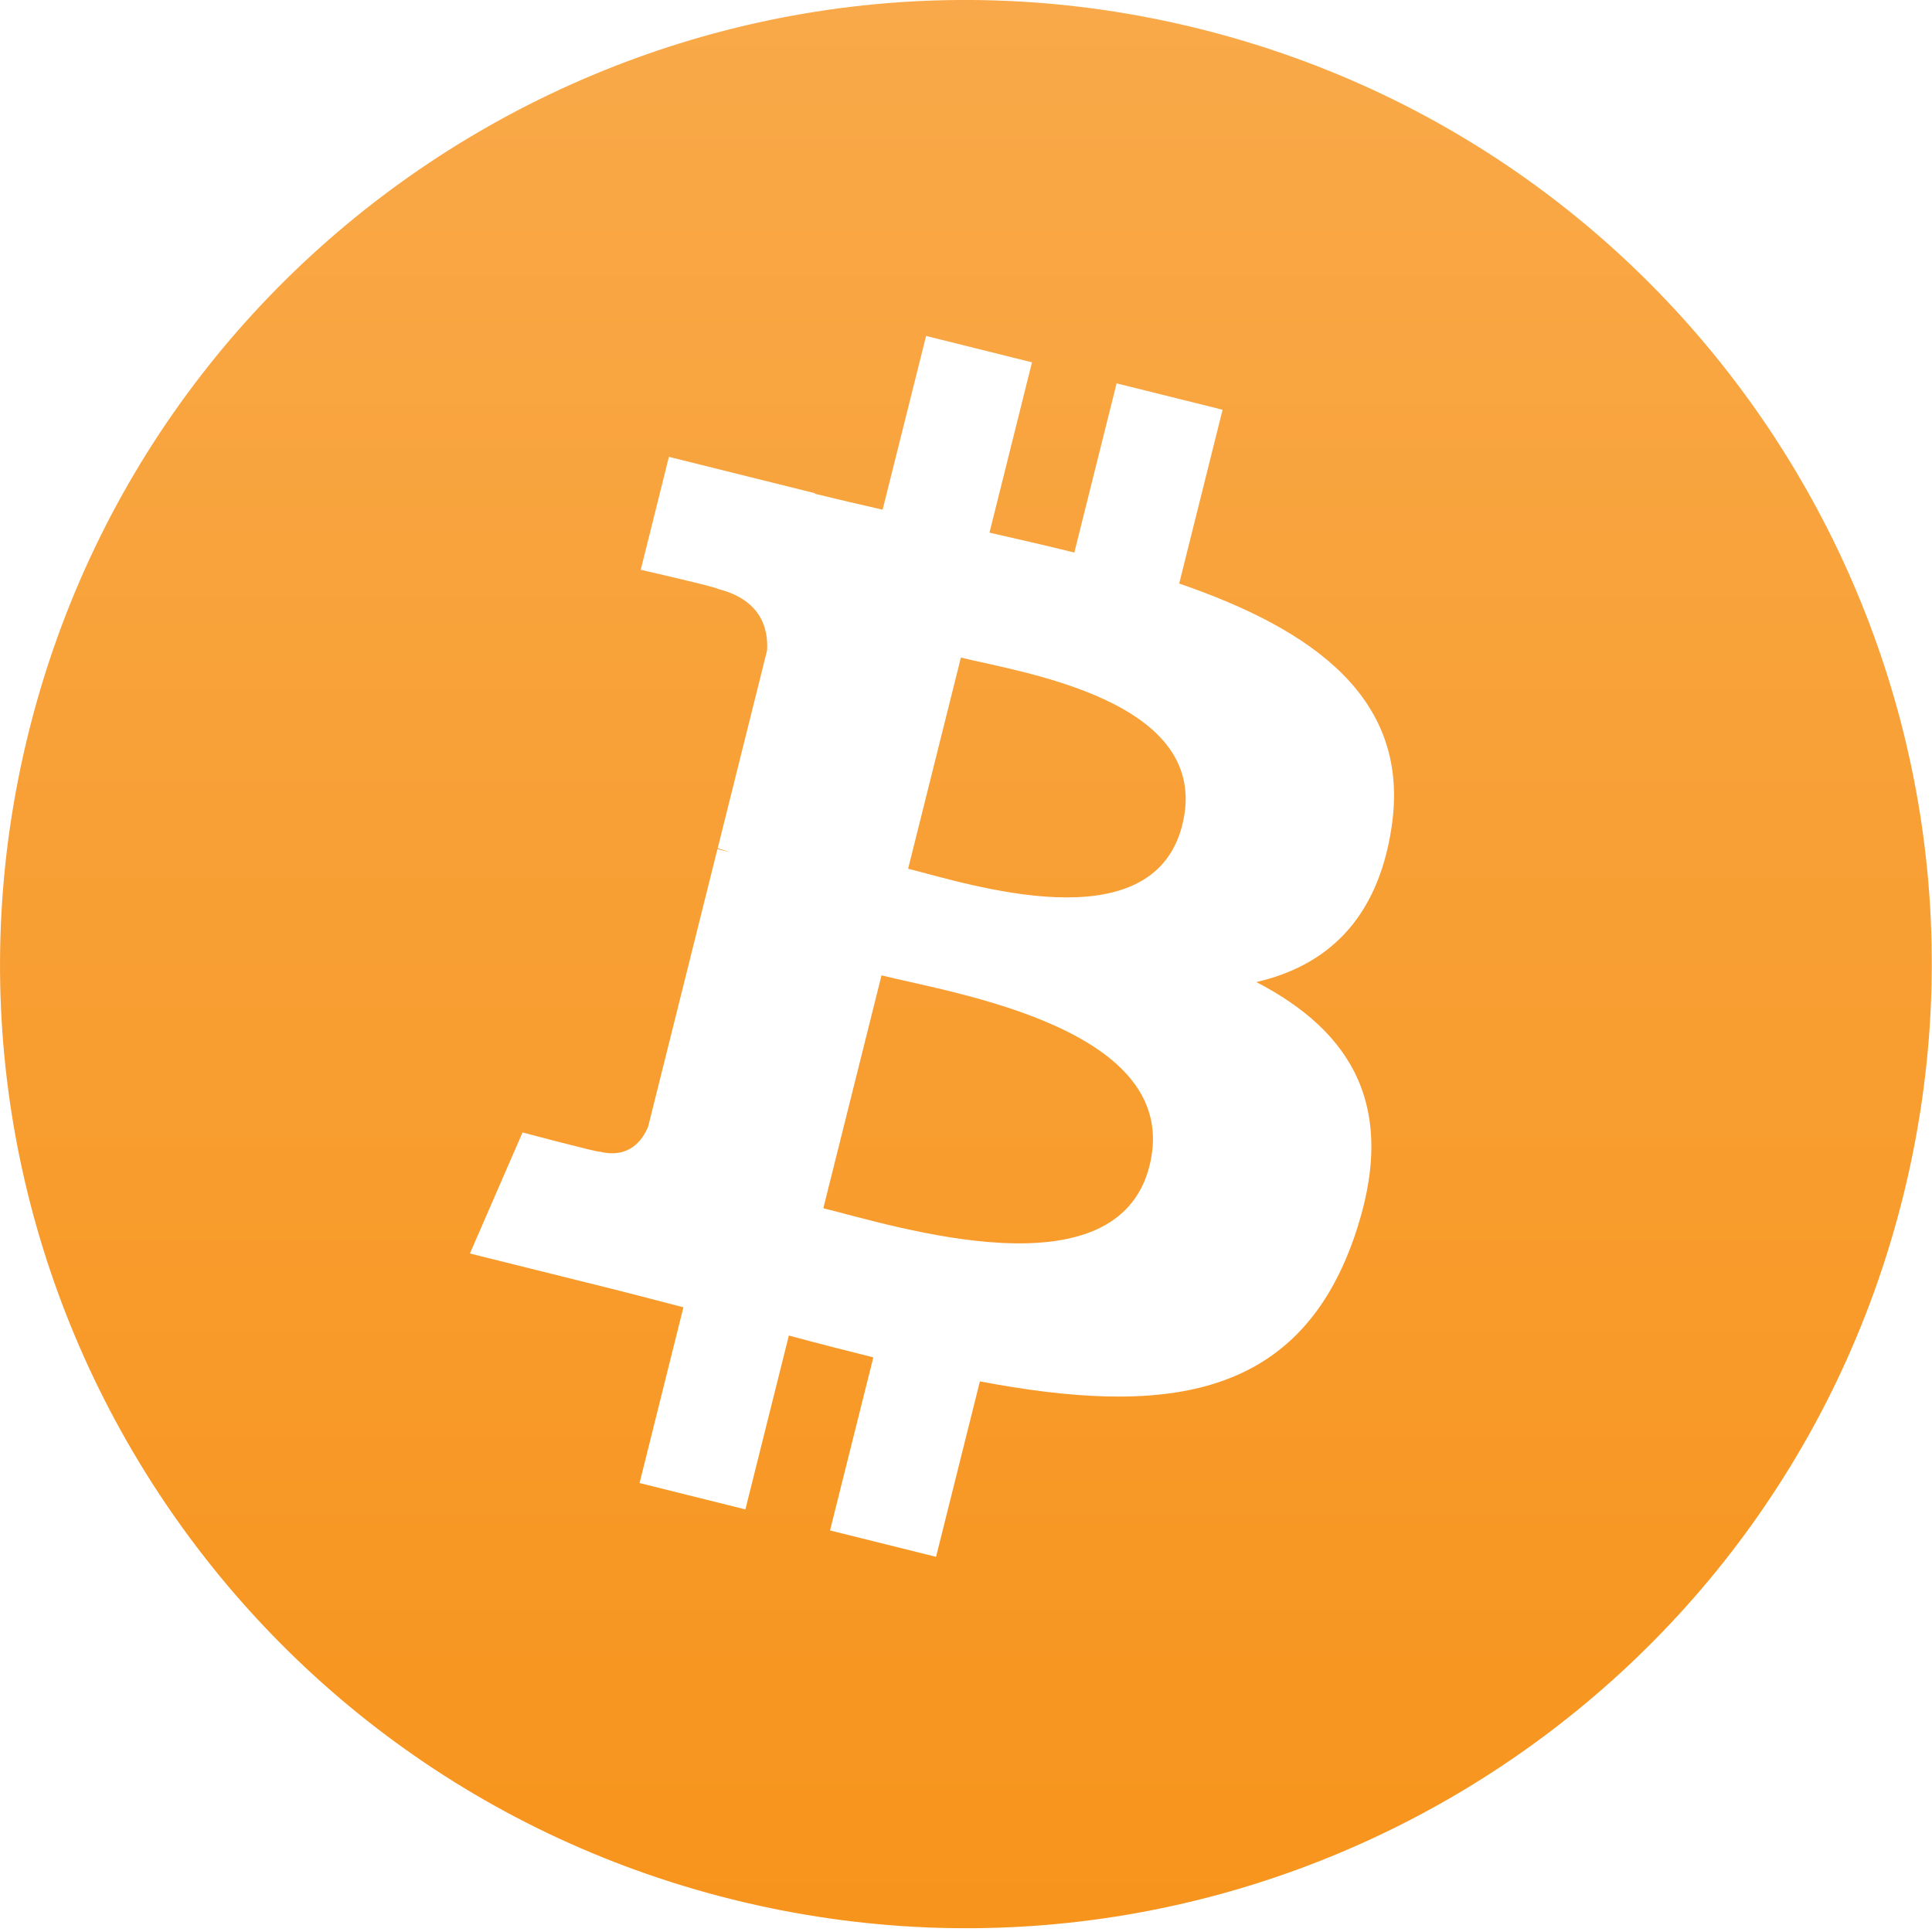 <?xml version="1.0" encoding="UTF-8"?>
<svg width="26px" height="26px" viewBox="0 0 26 26" version="1.1" xmlns="http://www.w3.org/2000/svg" xmlns:xlink="http://www.w3.org/1999/xlink">
    <title>771D3D13-27F6-4F30-867F-9CAC56113499</title>
    <defs>
        <linearGradient x1="0%" y1="0%" x2="0%" y2="100%" id="linearGradient-1">
            <stop stop-color="#F9AA4B" offset="0%"></stop>
            <stop stop-color="#F7931A" offset="100%"></stop>
        </linearGradient>
    </defs>
    <g id="⇢-Styleguide" stroke="none" stroke-width="1" fill="none" fill-rule="evenodd">
        <g id="[Android]-⇢-Assets-⇢-Part-1-25" transform="translate(-328, -503)" fill="url(#linearGradient-1)" fill-rule="nonzero">
            <g id="categories" transform="translate(0, 177)">
                <g id="category" transform="translate(0, 317)">
                    <g id="🧿Icon/05.Networks/Coin/Bitcoin/Color" transform="translate(328, 9)">
                        <path d="M25.608,16.113 C23.872,23.064 16.818,27.294 9.853,25.561 C2.891,23.828 -1.348,16.788 0.39,9.837 C2.125,2.886 9.179,-1.345 16.142,0.388 C23.107,2.121 27.345,9.162 25.608,16.113 Z M18.728,11.126 C18.987,9.4 17.67,8.472 15.869,7.853 L16.453,5.514 L15.027,5.159 L14.458,7.436 C14.083,7.343 13.698,7.255 13.316,7.168 L13.888,4.876 L12.463,4.521 L11.878,6.859 C11.568,6.788 11.263,6.718 10.967,6.645 L10.969,6.638 L9.002,6.148 L8.623,7.668 C8.623,7.668 9.681,7.91 9.659,7.925 C10.236,8.069 10.341,8.451 10.323,8.753 L9.658,11.417 C9.698,11.427 9.749,11.442 9.806,11.465 C9.758,11.453 9.708,11.44 9.655,11.427 L8.723,15.16 C8.652,15.335 8.473,15.598 8.069,15.498 C8.083,15.519 7.032,15.24 7.032,15.24 L6.324,16.869 L8.18,17.331 C8.526,17.417 8.864,17.508 9.197,17.593 L8.607,19.958 L10.031,20.313 L10.616,17.973 C11.005,18.078 11.383,18.175 11.753,18.267 L11.17,20.596 L12.597,20.951 L13.187,18.59 C15.619,19.05 17.448,18.864 18.218,16.669 C18.838,14.901 18.187,13.881 16.907,13.216 C17.839,13.002 18.541,12.39 18.728,11.126 L18.728,11.126 Z M15.47,15.687 C15.029,17.455 12.046,16.499 11.08,16.26 L11.863,13.126 C12.83,13.367 15.93,13.844 15.47,15.687 Z M15.911,11.101 C15.509,12.709 13.026,11.892 12.221,11.691 L12.931,8.849 C13.736,9.049 16.33,9.423 15.911,11.101 L15.911,11.101 Z" id="Bitcoin-Icon"></path>
                    </g>
                </g>
            </g>
        </g>
    </g>
</svg>